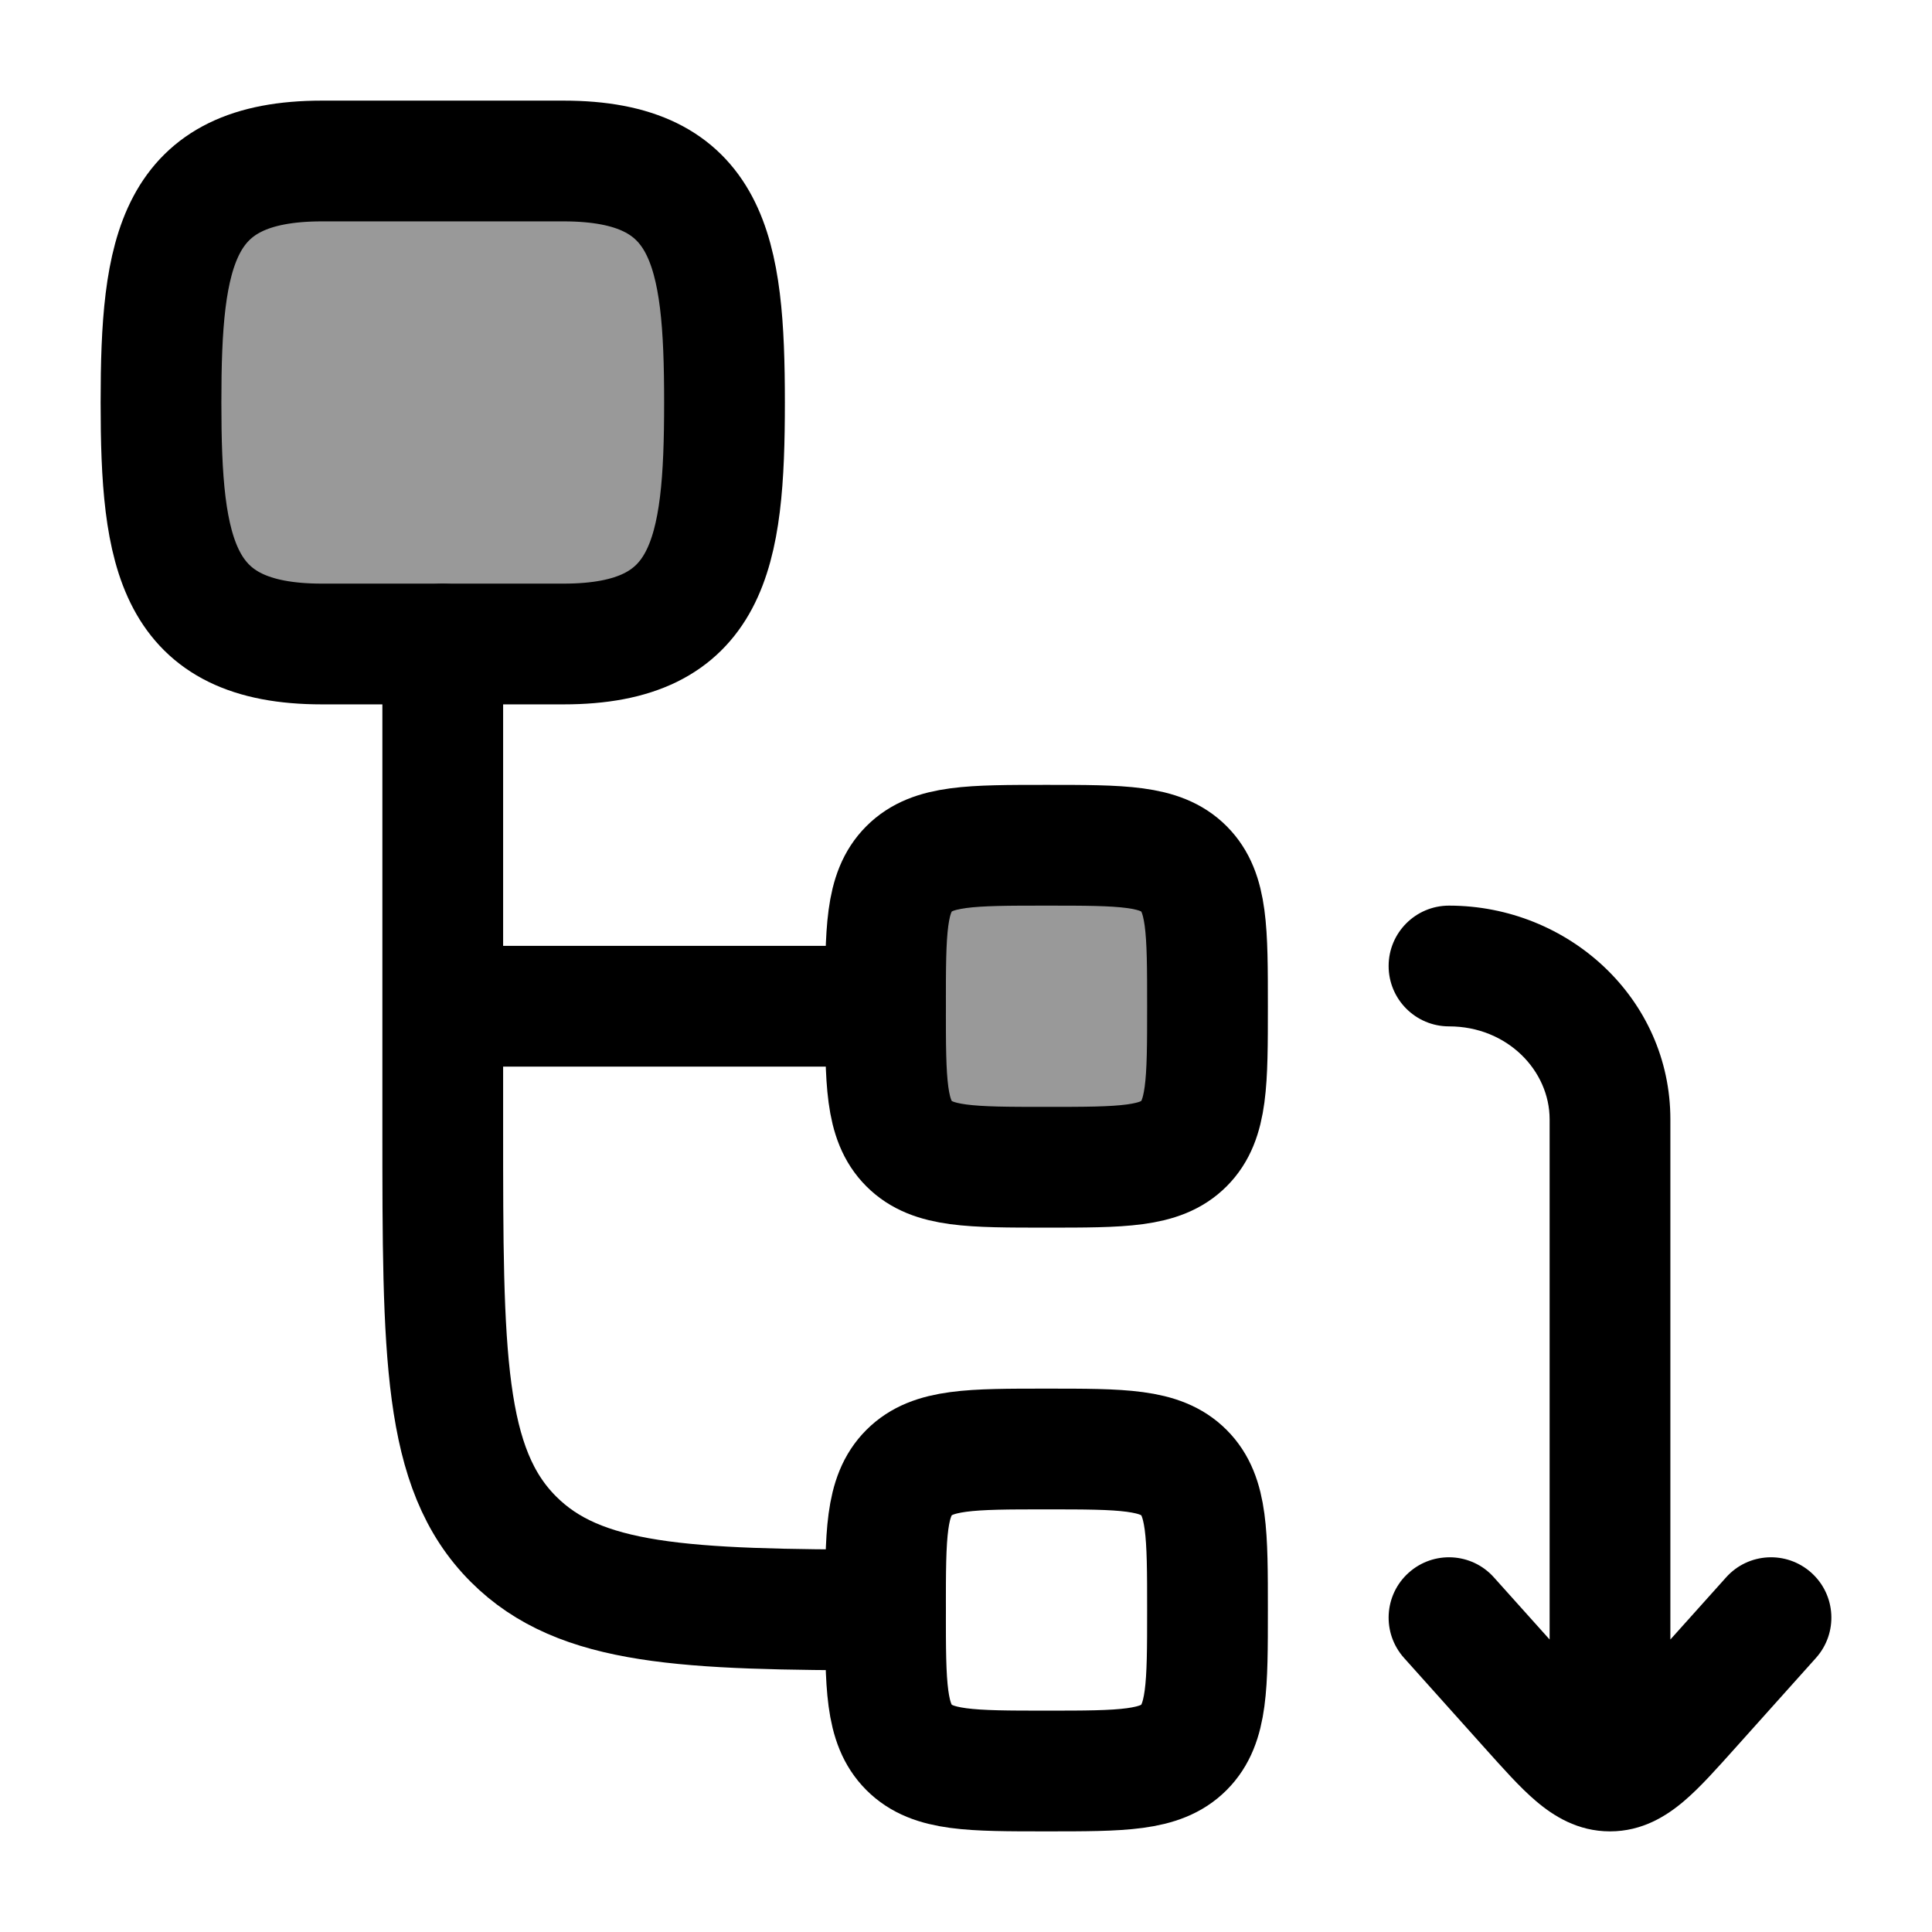 <svg width="24" height="24" viewBox="0 0 24 24" fill="none" xmlns="http://www.w3.org/2000/svg">
    <path opacity="0.4" d="M4 2H7C8.815 2 9 3.11 9 5C9 6.89 8.815 8 7 8H4C2.185 8 2 6.89 2 5C2 3.11 2.185 2 4 2Z" fill="currentColor"/>
    <path opacity="0.4" d="M11 12.5C11 11.557 11 11.086 11.293 10.793C11.586 10.5 12.057 10.5 13 10.5C13.943 10.5 14.414 10.5 14.707 10.793C15 11.086 15 11.557 15 12.5C15 13.443 15 13.914 14.707 14.207C14.414 14.5 13.943 14.5 13 14.5C12.057 14.5 11.586 14.5 11.293 14.207C11 13.914 11 13.443 11 12.5Z" fill="currentColor"/>
    <path d="M5.5 8V12.5M5.5 12.5V14C5.5 16.828 5.5 18.243 6.379 19.121C7.204 19.947 8.502 19.997 11 20M5.5 12.5H11" stroke="currentColor" stroke-width="1.5" stroke-linecap="round" stroke-linejoin="round"/>
    <path d="M4 2H7C8.815 2 9 3.11 9 5C9 6.89 8.815 8 7 8H4C2.185 8 2 6.89 2 5C2 3.11 2.185 2 4 2Z" stroke="currentColor" stroke-width="1.5"/>
    <path d="M11 12.5C11 11.557 11 11.086 11.293 10.793C11.586 10.5 12.057 10.5 13 10.5C13.943 10.5 14.414 10.5 14.707 10.793C15 11.086 15 11.557 15 12.5C15 13.443 15 13.914 14.707 14.207C14.414 14.5 13.943 14.5 13 14.5C12.057 14.5 11.586 14.5 11.293 14.207C11 13.914 11 13.443 11 12.5Z" stroke="currentColor" stroke-width="1.5"/>
    <path d="M11 20C11 19.057 11 18.586 11.293 18.293C11.586 18 12.057 18 13 18C13.943 18 14.414 18 14.707 18.293C15 18.586 15 19.057 15 20C15 20.943 15 21.414 14.707 21.707C14.414 22 13.943 22 13 22C12.057 22 11.586 22 11.293 21.707C11 21.414 11 20.943 11 20Z" stroke="currentColor" stroke-width="1.5"/>
    <path d="M20 13.905H19.25H20ZM21 21.211L21.558 21.712V21.712L21 21.211ZM21.442 19.595C21.718 19.286 22.192 19.26 22.501 19.537C22.809 19.813 22.835 20.287 22.558 20.596L21.442 19.595ZM17.442 20.596C17.165 20.287 17.191 19.813 17.499 19.537C17.808 19.26 18.282 19.286 18.558 19.595L17.442 20.596ZM19 21.211L18.442 21.712L18.442 21.712L19 21.211ZM18 12.75C17.586 12.75 17.25 12.414 17.25 12C17.25 11.586 17.586 11.25 18 11.25V12.75ZM20.75 13.905L20.75 22L19.25 22L19.25 13.905H20.75ZM20.442 20.71L21.442 19.595L22.558 20.596L21.558 21.712L20.442 20.71ZM18.558 19.595L19.558 20.71L18.442 21.712L17.442 20.596L18.558 19.595ZM21.558 21.712C21.337 21.958 21.122 22.202 20.919 22.374C20.704 22.557 20.403 22.75 20 22.75V21.25C19.89 21.25 19.853 21.311 19.947 21.232C20.053 21.141 20.191 20.99 20.442 20.71L21.558 21.712ZM19.558 20.71C19.809 20.99 19.947 21.141 20.053 21.232C20.147 21.311 20.11 21.25 20 21.25V22.75C19.597 22.75 19.296 22.557 19.081 22.374C18.878 22.202 18.663 21.958 18.442 21.712L19.558 20.71ZM19.25 13.905C19.25 13.301 18.725 12.75 18 12.75V11.25C19.484 11.25 20.75 12.405 20.75 13.905H19.25Z" fill="currentColor"/>
</svg>
